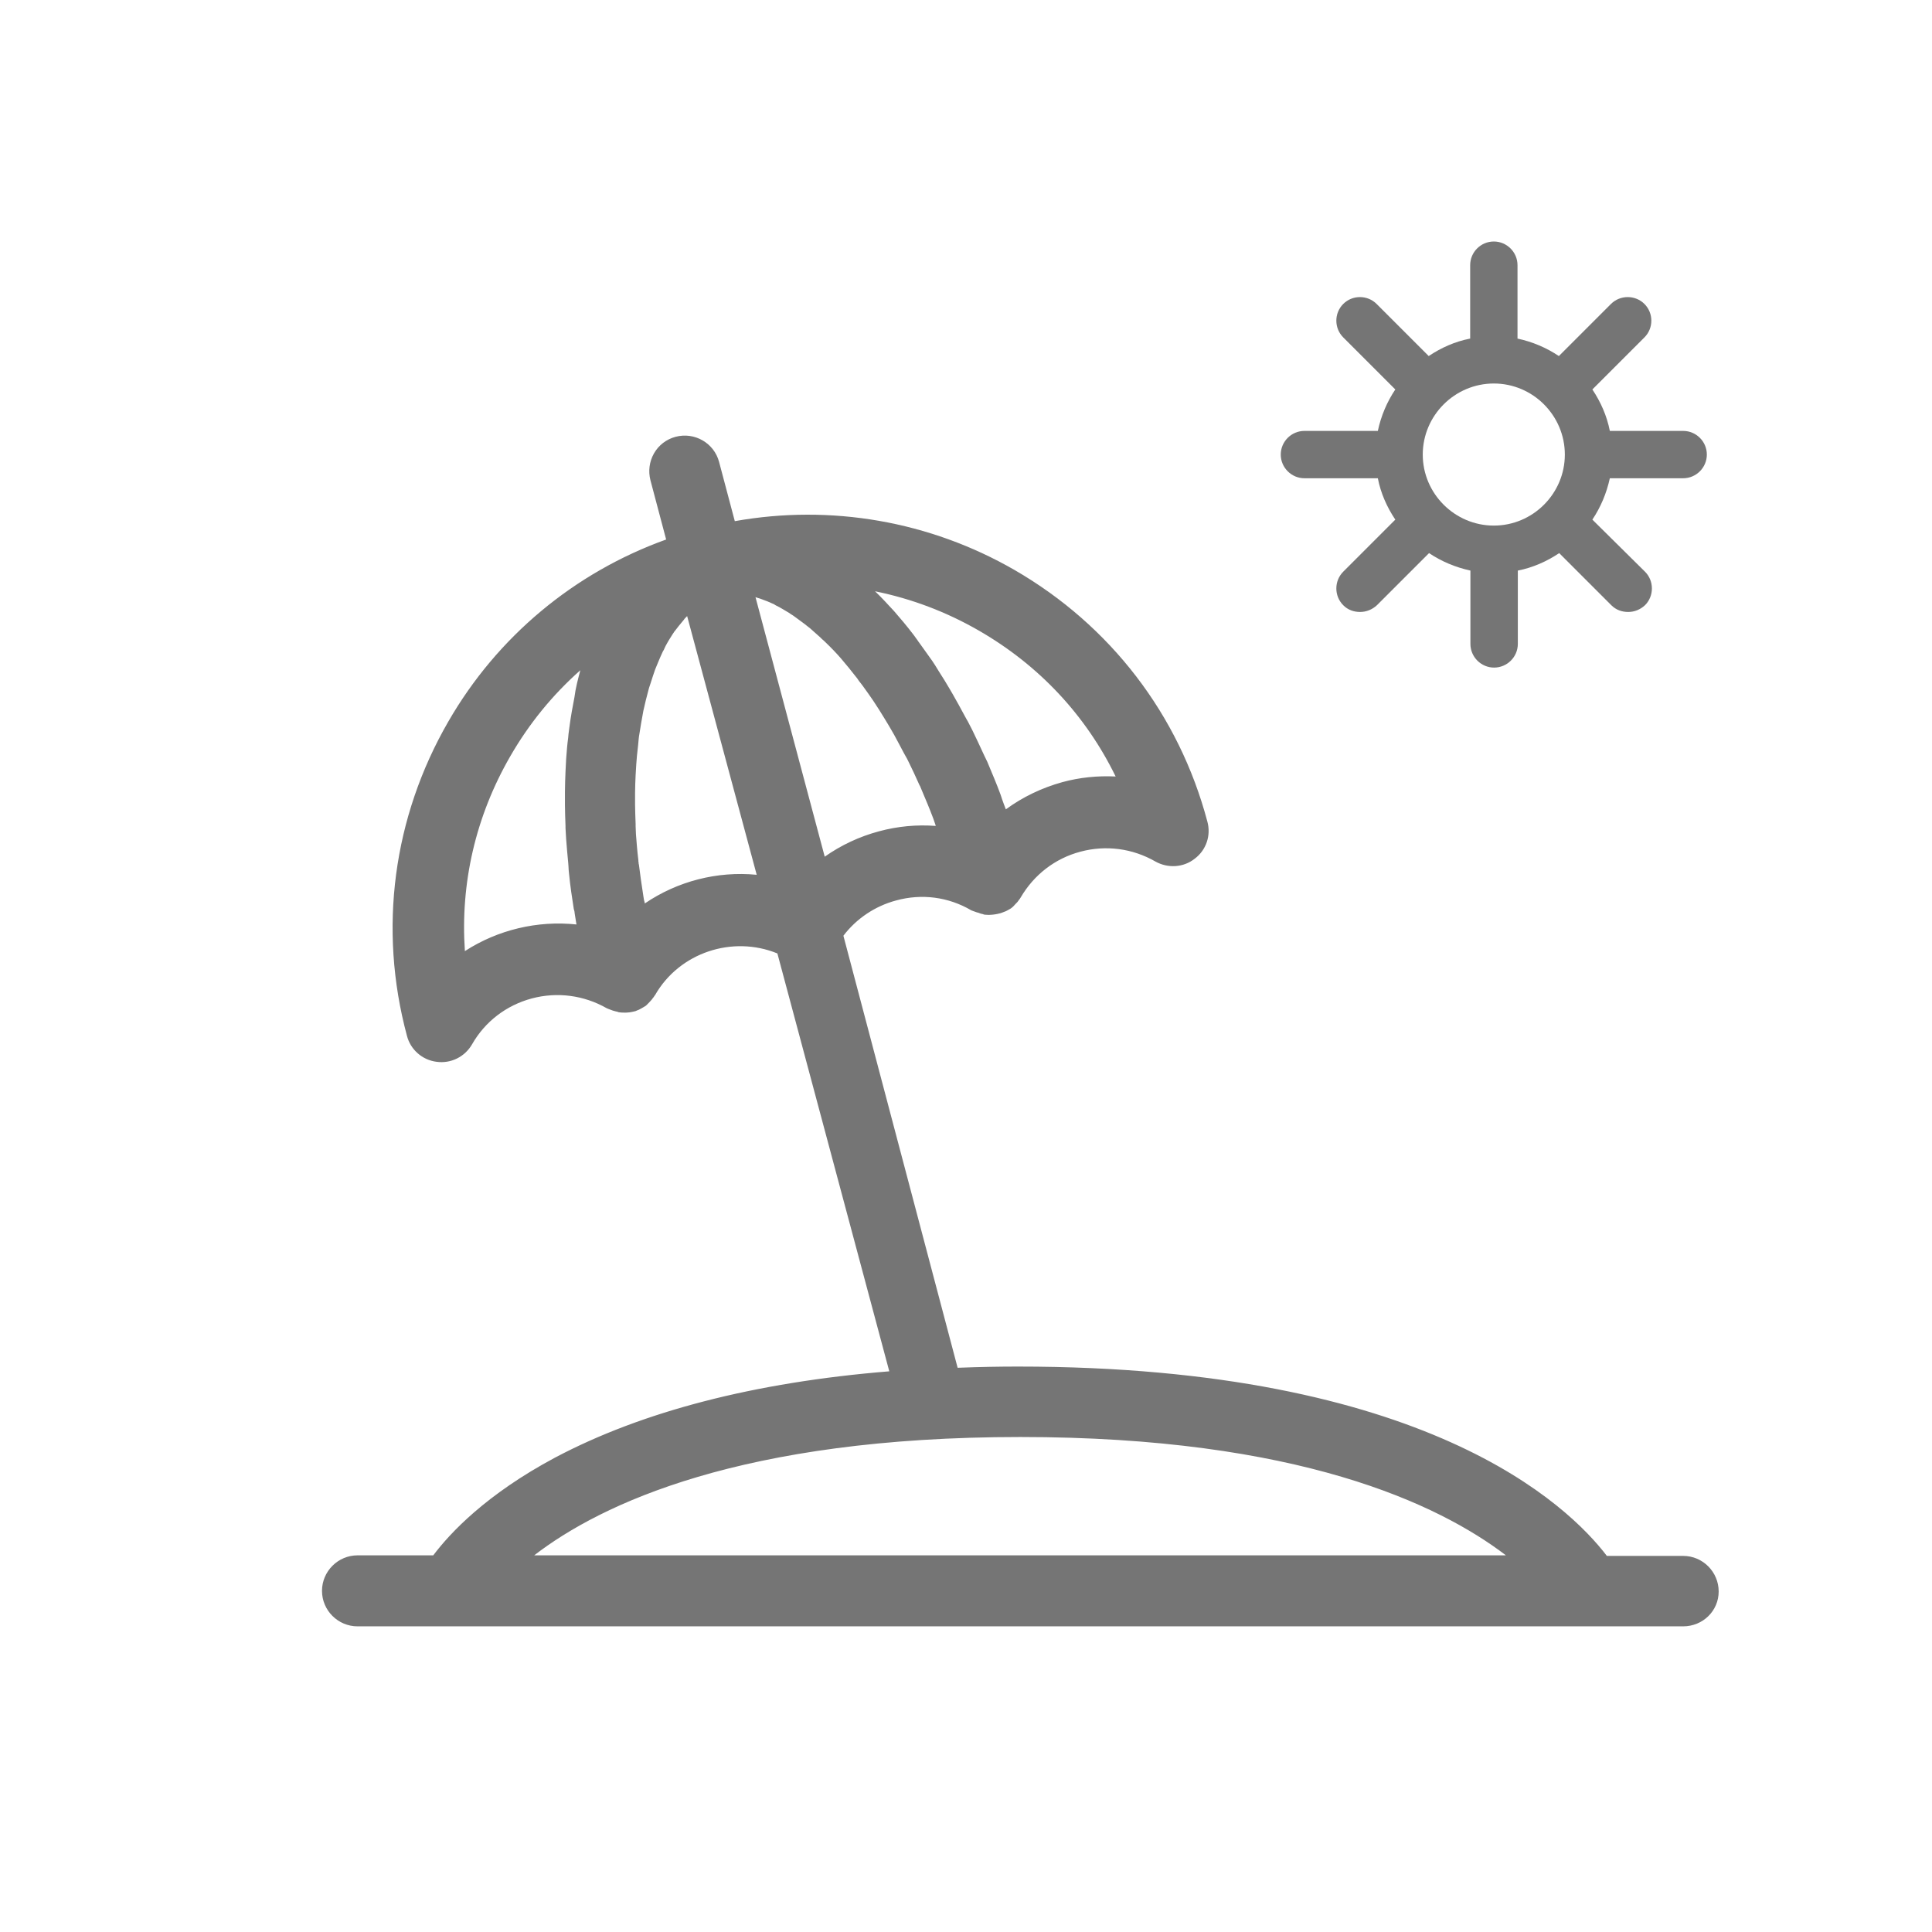 <svg width="24" height="24" viewBox="0 0 24 24" fill="none" xmlns="http://www.w3.org/2000/svg">
<path d="M20.909 5.353H19.998C19.961 5.165 19.884 4.992 19.781 4.838L20.428 4.191C20.542 4.077 20.542 3.89 20.428 3.776C20.314 3.662 20.126 3.662 20.012 3.776L19.365 4.423C19.211 4.32 19.038 4.246 18.851 4.206V3.294C18.851 3.132 18.718 3 18.557 3C18.395 3 18.263 3.132 18.263 3.294V4.206C18.075 4.242 17.902 4.32 17.748 4.423L17.101 3.776C16.987 3.662 16.8 3.662 16.686 3.776C16.572 3.89 16.572 4.077 16.686 4.191L17.333 4.838C17.23 4.992 17.156 5.165 17.116 5.353H16.204C16.042 5.353 15.91 5.485 15.91 5.647C15.91 5.808 16.042 5.941 16.204 5.941H17.116C17.152 6.128 17.23 6.301 17.333 6.455L16.686 7.102C16.572 7.216 16.572 7.404 16.686 7.518C16.744 7.577 16.818 7.602 16.895 7.602C16.972 7.602 17.046 7.573 17.105 7.518L17.752 6.871C17.906 6.974 18.079 7.047 18.266 7.088V7.999C18.266 8.161 18.399 8.293 18.56 8.293C18.722 8.293 18.855 8.161 18.855 7.999V7.088C19.042 7.051 19.215 6.974 19.369 6.871L20.016 7.518C20.075 7.577 20.148 7.602 20.226 7.602C20.303 7.602 20.376 7.573 20.435 7.518C20.549 7.404 20.549 7.216 20.435 7.102L19.781 6.455C19.884 6.301 19.957 6.128 19.998 5.941H20.909C21.071 5.941 21.203 5.808 21.203 5.647C21.203 5.485 21.071 5.353 20.909 5.353ZM18.557 6.529C18.072 6.529 17.674 6.132 17.674 5.647C17.674 5.161 18.072 4.764 18.557 4.764C19.042 4.764 19.439 5.161 19.439 5.647C19.439 6.132 19.042 6.529 18.557 6.529Z" fill="#757575"/>
<path d="M20.909 19.468H19.895C19.502 18.913 17.807 17.116 12.657 17.116C12.363 17.116 12.091 17.123 11.797 17.134L10.33 11.587C10.514 11.319 10.79 11.124 11.106 11.039C11.459 10.944 11.834 10.991 12.15 11.175C12.153 11.179 12.161 11.179 12.164 11.179C12.175 11.186 12.19 11.19 12.205 11.194C12.22 11.197 12.234 11.205 12.249 11.205C12.252 11.205 12.256 11.208 12.264 11.208C12.278 11.208 12.289 11.212 12.3 11.212C12.304 11.212 12.308 11.212 12.311 11.212C12.322 11.212 12.333 11.208 12.344 11.208C12.359 11.205 12.377 11.205 12.392 11.197C12.403 11.194 12.414 11.19 12.422 11.186C12.436 11.179 12.451 11.172 12.466 11.161C12.469 11.157 12.477 11.157 12.48 11.153C12.484 11.149 12.488 11.146 12.492 11.142C12.506 11.131 12.517 11.12 12.528 11.105C12.536 11.098 12.543 11.087 12.547 11.08C12.55 11.076 12.554 11.072 12.558 11.069C12.741 10.752 13.036 10.525 13.388 10.429C13.741 10.333 14.109 10.381 14.429 10.565C14.532 10.624 14.66 10.617 14.756 10.543C14.851 10.47 14.892 10.348 14.863 10.234C14.517 8.944 13.69 7.867 12.532 7.198C11.462 6.58 10.227 6.389 9.025 6.635L8.793 5.768C8.749 5.61 8.591 5.518 8.433 5.558C8.275 5.599 8.183 5.761 8.224 5.919L8.455 6.786C7.29 7.172 6.32 7.955 5.698 9.025C5.029 10.183 4.853 11.528 5.198 12.818C5.228 12.932 5.327 13.017 5.445 13.035C5.459 13.035 5.47 13.039 5.481 13.039C5.584 13.039 5.684 12.984 5.735 12.892C6.114 12.238 6.952 12.013 7.606 12.392C7.61 12.396 7.614 12.396 7.621 12.396C7.632 12.403 7.647 12.407 7.661 12.41C7.676 12.414 7.691 12.421 7.705 12.421C7.709 12.421 7.713 12.425 7.716 12.425C7.731 12.425 7.742 12.429 7.753 12.429C7.757 12.429 7.761 12.429 7.764 12.429C7.775 12.429 7.786 12.425 7.797 12.425C7.812 12.421 7.83 12.421 7.845 12.414C7.856 12.41 7.867 12.407 7.874 12.403C7.889 12.396 7.904 12.388 7.919 12.377C7.922 12.374 7.93 12.374 7.933 12.37C7.937 12.366 7.941 12.363 7.944 12.359C7.959 12.348 7.97 12.337 7.981 12.322C7.988 12.315 7.996 12.307 7.999 12.296C8.003 12.293 8.007 12.289 8.011 12.285C8.371 11.664 9.143 11.436 9.779 11.738L11.234 17.167C7.191 17.461 5.809 18.965 5.456 19.468H4.441C4.279 19.468 4.147 19.601 4.147 19.762C4.147 19.924 4.279 20.056 4.441 20.056H5.617H19.733H20.909C21.071 20.056 21.203 19.924 21.203 19.762C21.203 19.601 21.071 19.468 20.909 19.468ZM7.503 7.926C7.47 8.003 7.444 8.084 7.415 8.168C7.4 8.209 7.386 8.246 7.375 8.286C7.338 8.415 7.301 8.547 7.272 8.687C7.246 8.804 7.228 8.929 7.213 9.051C7.205 9.091 7.205 9.135 7.198 9.179C7.187 9.264 7.18 9.348 7.172 9.437C7.169 9.488 7.165 9.539 7.165 9.591C7.161 9.672 7.158 9.753 7.158 9.837C7.158 9.892 7.158 9.947 7.158 10.003C7.158 10.087 7.161 10.172 7.165 10.256C7.169 10.311 7.169 10.367 7.172 10.418C7.18 10.514 7.187 10.605 7.194 10.701C7.198 10.749 7.202 10.797 7.209 10.841C7.224 10.984 7.246 11.124 7.268 11.267C7.272 11.286 7.275 11.304 7.279 11.326C7.297 11.44 7.319 11.55 7.341 11.664C6.742 11.532 6.114 11.694 5.651 12.087C5.526 11.131 5.717 10.168 6.206 9.319C6.536 8.745 6.981 8.268 7.507 7.9C7.507 7.911 7.507 7.918 7.503 7.926ZM12.234 7.709C13.083 8.198 13.73 8.937 14.098 9.826C13.815 9.775 13.521 9.782 13.234 9.863C12.925 9.944 12.649 10.098 12.422 10.304C12.385 10.194 12.348 10.087 12.308 9.981C12.3 9.962 12.297 9.944 12.289 9.925C12.238 9.789 12.183 9.653 12.124 9.521C12.105 9.481 12.087 9.444 12.069 9.403C12.028 9.312 11.984 9.223 11.944 9.135C11.922 9.087 11.896 9.043 11.874 8.999C11.834 8.922 11.793 8.845 11.749 8.768C11.723 8.723 11.697 8.676 11.672 8.631C11.628 8.558 11.584 8.484 11.539 8.415C11.514 8.374 11.488 8.33 11.459 8.29C11.407 8.216 11.356 8.143 11.304 8.073C11.278 8.04 11.256 8.007 11.231 7.973C11.153 7.874 11.076 7.779 10.995 7.687C10.9 7.58 10.804 7.481 10.709 7.389C10.676 7.356 10.639 7.33 10.606 7.301C10.543 7.246 10.481 7.191 10.418 7.143C10.411 7.139 10.407 7.132 10.4 7.128C11.036 7.183 11.661 7.378 12.234 7.709ZM7.911 11.495C7.897 11.425 7.882 11.352 7.871 11.282C7.863 11.241 7.856 11.201 7.849 11.164C7.827 11.032 7.808 10.899 7.794 10.767C7.79 10.749 7.79 10.73 7.79 10.708C7.779 10.598 7.768 10.488 7.761 10.378C7.757 10.333 7.757 10.289 7.753 10.249C7.75 10.164 7.746 10.08 7.746 9.999C7.746 9.951 7.746 9.903 7.746 9.859C7.746 9.782 7.75 9.701 7.753 9.628C7.757 9.584 7.757 9.536 7.761 9.492C7.768 9.411 7.775 9.33 7.783 9.253C7.786 9.216 7.79 9.179 7.794 9.142C7.808 9.028 7.827 8.918 7.849 8.808C7.867 8.712 7.893 8.62 7.915 8.529C7.922 8.499 7.933 8.473 7.941 8.444C7.959 8.385 7.977 8.326 7.999 8.271C8.011 8.242 8.022 8.212 8.033 8.183C8.055 8.132 8.077 8.08 8.099 8.032C8.11 8.007 8.121 7.985 8.135 7.959C8.169 7.9 8.202 7.841 8.235 7.79C8.242 7.782 8.246 7.771 8.249 7.764C8.29 7.705 8.334 7.65 8.378 7.602C8.393 7.588 8.408 7.573 8.422 7.558C8.455 7.525 8.485 7.496 8.518 7.466C8.536 7.452 8.555 7.437 8.573 7.422C8.588 7.411 8.602 7.404 8.617 7.393L9.599 11.05C8.999 10.929 8.371 11.094 7.911 11.495ZM9.698 9.153L9.187 7.246C9.205 7.246 9.224 7.246 9.242 7.249C9.264 7.253 9.282 7.253 9.304 7.257C9.349 7.264 9.393 7.275 9.44 7.29C9.459 7.293 9.477 7.301 9.496 7.304C9.558 7.327 9.624 7.352 9.687 7.382C9.694 7.385 9.701 7.389 9.709 7.393C9.768 7.422 9.823 7.455 9.882 7.492C9.904 7.507 9.926 7.521 9.948 7.536C9.992 7.565 10.036 7.599 10.08 7.632C10.106 7.65 10.128 7.668 10.154 7.69C10.198 7.727 10.245 7.768 10.29 7.812C10.312 7.83 10.334 7.852 10.352 7.871C10.418 7.937 10.484 8.003 10.551 8.076C10.624 8.157 10.694 8.246 10.764 8.337C10.786 8.367 10.808 8.4 10.83 8.429C10.878 8.492 10.922 8.558 10.966 8.624C10.992 8.661 11.017 8.701 11.04 8.738C11.08 8.801 11.12 8.867 11.161 8.933C11.187 8.973 11.209 9.014 11.234 9.058C11.275 9.128 11.312 9.201 11.352 9.275C11.374 9.315 11.392 9.352 11.414 9.392C11.462 9.488 11.51 9.587 11.554 9.69C11.562 9.709 11.572 9.727 11.58 9.745C11.631 9.867 11.683 9.988 11.731 10.113C11.745 10.153 11.76 10.194 11.775 10.234C11.797 10.3 11.822 10.363 11.845 10.429C11.554 10.37 11.256 10.381 10.962 10.458C10.661 10.539 10.389 10.686 10.165 10.889L9.698 9.153ZM6.239 19.468C6.908 18.828 8.654 17.704 12.675 17.704C16.678 17.704 18.436 18.828 19.108 19.468H6.239Z" fill="#757575"/>
<path d="M20.909 20.203H4.441C4.199 20.203 4 20.005 4 19.762C4 19.52 4.199 19.321 4.441 19.321H5.382C5.592 19.042 6.04 18.564 6.893 18.108C7.974 17.535 9.371 17.171 11.047 17.035L9.657 11.844C9.099 11.616 8.441 11.833 8.139 12.359C8.132 12.37 8.124 12.377 8.121 12.385C8.113 12.396 8.102 12.407 8.099 12.414C8.084 12.432 8.066 12.451 8.051 12.466C8.047 12.469 8.04 12.476 8.029 12.488C8.018 12.499 8.007 12.502 7.996 12.51C7.977 12.521 7.959 12.532 7.937 12.543C7.926 12.546 7.911 12.554 7.893 12.561C7.867 12.568 7.841 12.572 7.819 12.576H7.816C7.808 12.576 7.794 12.579 7.779 12.579C7.772 12.579 7.764 12.579 7.757 12.579C7.738 12.579 7.716 12.579 7.698 12.576C7.687 12.576 7.676 12.572 7.669 12.568C7.647 12.565 7.628 12.557 7.613 12.554C7.602 12.55 7.584 12.543 7.562 12.535C7.555 12.532 7.547 12.528 7.536 12.524C7.253 12.363 6.922 12.319 6.606 12.403C6.29 12.488 6.025 12.69 5.864 12.973C5.775 13.127 5.603 13.215 5.423 13.19C5.246 13.168 5.099 13.039 5.055 12.866C4.698 11.539 4.882 10.153 5.57 8.962C6.176 7.911 7.132 7.113 8.275 6.702L8.08 5.966C8.051 5.853 8.066 5.735 8.124 5.632C8.183 5.529 8.279 5.456 8.393 5.426C8.628 5.364 8.871 5.503 8.933 5.739L9.128 6.474C10.323 6.261 11.55 6.474 12.602 7.08C13.793 7.768 14.646 8.878 14.998 10.205C15.046 10.378 14.984 10.561 14.84 10.668C14.701 10.778 14.506 10.789 14.351 10.701C14.068 10.539 13.738 10.495 13.421 10.58C13.105 10.664 12.844 10.867 12.679 11.149C12.671 11.161 12.668 11.168 12.661 11.175C12.653 11.186 12.646 11.197 12.639 11.205C12.62 11.223 12.605 11.241 12.591 11.256C12.583 11.264 12.576 11.271 12.561 11.282C12.55 11.289 12.539 11.297 12.536 11.297C12.517 11.308 12.499 11.319 12.477 11.326C12.462 11.333 12.447 11.337 12.429 11.344C12.403 11.352 12.377 11.355 12.359 11.359H12.355C12.348 11.359 12.337 11.363 12.322 11.363C12.3 11.366 12.267 11.366 12.238 11.363C12.227 11.363 12.216 11.359 12.208 11.355C12.186 11.352 12.168 11.344 12.15 11.337H12.146C12.135 11.333 12.12 11.33 12.102 11.322C12.094 11.319 12.08 11.315 12.065 11.308C11.782 11.142 11.451 11.098 11.131 11.186C10.87 11.256 10.639 11.411 10.477 11.624L11.896 16.991C12.186 16.98 12.414 16.976 12.646 16.976C17.708 16.976 19.483 18.7 19.961 19.328H20.909C21.152 19.328 21.35 19.527 21.35 19.77C21.35 20.012 21.152 20.203 20.909 20.203ZM4.441 19.615C4.36 19.615 4.294 19.681 4.294 19.762C4.294 19.843 4.36 19.909 4.441 19.909H20.909C20.99 19.909 21.056 19.843 21.056 19.762C21.056 19.681 20.99 19.615 20.909 19.615H19.818L19.773 19.553C19.612 19.325 19.112 18.733 17.998 18.215C16.634 17.582 14.837 17.263 12.657 17.263C12.399 17.263 12.146 17.266 11.8 17.281L11.65 17.288V17.152L10.172 11.558L10.209 11.502C10.415 11.205 10.72 10.992 11.069 10.896C11.459 10.793 11.863 10.844 12.212 11.039C12.219 11.043 12.227 11.047 12.238 11.05C12.238 11.05 12.245 11.054 12.249 11.054L12.256 11.058C12.264 11.061 12.274 11.065 12.278 11.065C12.286 11.065 12.289 11.069 12.293 11.069C12.293 11.069 12.293 11.069 12.297 11.069H12.3H12.311H12.315H12.326C12.333 11.069 12.344 11.065 12.352 11.065C12.355 11.065 12.363 11.061 12.366 11.058C12.374 11.054 12.381 11.05 12.389 11.043L12.392 11.039L12.396 11.036C12.399 11.032 12.407 11.025 12.411 11.017L12.414 11.014C12.418 11.01 12.418 11.006 12.422 11.002C12.425 10.999 12.429 10.992 12.433 10.988C12.635 10.642 12.962 10.392 13.348 10.289C13.741 10.186 14.149 10.238 14.498 10.44C14.55 10.47 14.616 10.466 14.66 10.429C14.708 10.392 14.73 10.334 14.712 10.275C14.377 9.021 13.572 7.977 12.451 7.327C11.422 6.735 10.216 6.54 9.047 6.783L8.911 6.812L8.643 5.812C8.621 5.735 8.54 5.687 8.463 5.709C8.426 5.72 8.393 5.742 8.374 5.779C8.356 5.812 8.349 5.853 8.36 5.889L8.628 6.889L8.496 6.933C7.363 7.308 6.415 8.08 5.823 9.106C5.176 10.223 5.004 11.532 5.342 12.785C5.356 12.844 5.404 12.885 5.463 12.892C5.47 12.892 5.478 12.892 5.481 12.892C5.533 12.892 5.584 12.863 5.61 12.818C5.812 12.469 6.139 12.219 6.533 12.113C6.919 12.01 7.323 12.061 7.672 12.256C7.676 12.26 7.683 12.26 7.691 12.263C7.694 12.267 7.702 12.267 7.705 12.271H7.709C7.716 12.274 7.724 12.278 7.727 12.278C7.735 12.278 7.738 12.282 7.742 12.282C7.742 12.282 7.742 12.282 7.746 12.282C7.749 12.282 7.753 12.282 7.76 12.282C7.76 12.282 7.76 12.282 7.764 12.282H7.772C7.779 12.282 7.79 12.278 7.797 12.278C7.801 12.278 7.808 12.274 7.812 12.271C7.819 12.267 7.827 12.263 7.834 12.26C7.838 12.26 7.838 12.256 7.841 12.256C7.841 12.256 7.841 12.256 7.845 12.252L7.849 12.249C7.856 12.245 7.86 12.238 7.867 12.23C7.871 12.223 7.874 12.223 7.878 12.219C7.882 12.216 7.885 12.208 7.889 12.204C8.282 11.536 9.139 11.274 9.845 11.605L9.907 11.635L11.422 17.299L11.245 17.314C7.235 17.605 5.893 19.101 5.577 19.553L5.533 19.615H4.441ZM7.882 12.208C7.882 12.208 7.882 12.212 7.882 12.208C7.882 12.212 7.882 12.208 7.882 12.208ZM12.094 11.311C12.098 11.311 12.098 11.311 12.094 11.311C12.098 11.311 12.098 11.311 12.094 11.311ZM12.429 10.992C12.429 10.992 12.429 10.995 12.429 10.992C12.429 10.995 12.429 10.992 12.429 10.992ZM19.476 19.615H5.871L6.136 19.362C6.841 18.689 8.628 17.557 12.675 17.557C16.704 17.557 18.498 18.689 19.211 19.362L19.476 19.615ZM6.636 19.321H18.707C17.869 18.681 16.12 17.851 12.675 17.851C9.216 17.851 7.466 18.681 6.636 19.321ZM5.54 12.377L5.503 12.109C5.375 11.113 5.573 10.124 6.077 9.249C6.419 8.661 6.871 8.165 7.422 7.782L7.83 7.499L7.643 7.959C7.639 7.966 7.639 7.974 7.636 7.981C7.61 8.043 7.584 8.113 7.562 8.187L7.555 8.212C7.547 8.231 7.544 8.249 7.536 8.264C7.529 8.282 7.522 8.304 7.514 8.326C7.477 8.451 7.444 8.584 7.415 8.716C7.393 8.823 7.375 8.94 7.356 9.073C7.352 9.098 7.349 9.124 7.349 9.15C7.349 9.165 7.345 9.183 7.345 9.198C7.338 9.275 7.327 9.359 7.323 9.448C7.319 9.495 7.316 9.547 7.316 9.598C7.312 9.683 7.308 9.76 7.308 9.841C7.308 9.892 7.308 9.947 7.308 10.003C7.308 10.08 7.312 10.161 7.316 10.253V10.278C7.319 10.322 7.319 10.367 7.323 10.411C7.33 10.514 7.338 10.613 7.345 10.69C7.349 10.708 7.349 10.727 7.349 10.745C7.352 10.775 7.352 10.8 7.356 10.83C7.375 10.98 7.393 11.117 7.415 11.252C7.415 11.26 7.419 11.267 7.419 11.278C7.422 11.289 7.422 11.3 7.426 11.311C7.444 11.411 7.463 11.528 7.488 11.642L7.536 11.863L7.316 11.815C6.764 11.694 6.184 11.841 5.753 12.208L5.54 12.377ZM7.209 8.326C6.864 8.632 6.573 8.988 6.338 9.396C5.908 10.142 5.717 10.973 5.775 11.815C6.184 11.55 6.676 11.433 7.161 11.484C7.154 11.436 7.147 11.392 7.139 11.348C7.139 11.337 7.136 11.33 7.136 11.322C7.132 11.311 7.132 11.3 7.128 11.293C7.106 11.153 7.084 11.01 7.069 10.855C7.066 10.826 7.062 10.793 7.062 10.764C7.062 10.745 7.058 10.73 7.058 10.712C7.051 10.635 7.04 10.528 7.033 10.425C7.029 10.378 7.029 10.334 7.025 10.286V10.26C7.022 10.168 7.018 10.084 7.018 10.003C7.018 9.947 7.018 9.892 7.018 9.834C7.018 9.749 7.022 9.668 7.025 9.584C7.029 9.532 7.029 9.477 7.033 9.426C7.04 9.334 7.047 9.242 7.058 9.165C7.058 9.15 7.062 9.135 7.062 9.12C7.066 9.091 7.069 9.062 7.073 9.036C7.091 8.896 7.114 8.775 7.136 8.661C7.15 8.547 7.18 8.437 7.209 8.326ZM7.816 11.771L7.764 11.524C7.749 11.455 7.735 11.381 7.724 11.308L7.716 11.267C7.713 11.241 7.705 11.212 7.702 11.186C7.68 11.043 7.661 10.911 7.647 10.782C7.647 10.771 7.643 10.756 7.643 10.745C7.643 10.738 7.643 10.73 7.639 10.723C7.624 10.598 7.617 10.488 7.61 10.385C7.606 10.348 7.606 10.315 7.606 10.278V10.253C7.602 10.153 7.599 10.072 7.599 9.995C7.599 9.955 7.599 9.918 7.599 9.878V9.852C7.599 9.764 7.602 9.687 7.606 9.613C7.61 9.565 7.61 9.521 7.613 9.473C7.617 9.4 7.624 9.323 7.636 9.231L7.639 9.194C7.643 9.168 7.643 9.142 7.647 9.117C7.665 8.992 7.683 8.878 7.702 8.775C7.72 8.683 7.742 8.591 7.772 8.488C7.775 8.47 7.783 8.451 7.79 8.433C7.794 8.422 7.797 8.411 7.801 8.4C7.819 8.337 7.841 8.275 7.863 8.22C7.874 8.19 7.885 8.157 7.9 8.128C7.922 8.076 7.944 8.021 7.97 7.97L7.977 7.951C7.988 7.933 7.996 7.911 8.007 7.893C8.04 7.826 8.077 7.768 8.113 7.713L8.117 7.709C8.121 7.702 8.124 7.694 8.132 7.687C8.172 7.628 8.216 7.569 8.271 7.51C8.282 7.499 8.293 7.485 8.305 7.474C8.308 7.47 8.312 7.466 8.319 7.459C8.356 7.418 8.393 7.385 8.426 7.356C8.444 7.341 8.463 7.327 8.488 7.308C8.499 7.301 8.51 7.293 8.525 7.286C8.529 7.282 8.532 7.282 8.536 7.279L8.705 7.165L9.801 11.249L9.565 11.201C9.014 11.087 8.43 11.238 8.003 11.609L7.816 11.771ZM8.536 7.654L8.532 7.657C8.525 7.665 8.521 7.668 8.514 7.676C8.507 7.683 8.499 7.69 8.496 7.698C8.452 7.749 8.415 7.797 8.378 7.845L8.374 7.849C8.371 7.856 8.367 7.863 8.36 7.871C8.33 7.918 8.297 7.97 8.268 8.025C8.26 8.04 8.253 8.058 8.246 8.073L8.235 8.091C8.213 8.139 8.191 8.187 8.172 8.235C8.161 8.26 8.15 8.29 8.139 8.315C8.121 8.367 8.102 8.422 8.084 8.481C8.08 8.492 8.077 8.503 8.073 8.514C8.069 8.529 8.062 8.543 8.058 8.562C8.033 8.657 8.01 8.745 7.992 8.83C7.974 8.929 7.955 9.032 7.937 9.153C7.933 9.176 7.933 9.201 7.93 9.223L7.926 9.264C7.915 9.356 7.908 9.429 7.904 9.495C7.9 9.539 7.9 9.584 7.896 9.628C7.893 9.698 7.889 9.775 7.889 9.856V9.881C7.889 9.918 7.889 9.955 7.889 9.992C7.889 10.065 7.893 10.142 7.896 10.238V10.264C7.896 10.297 7.9 10.33 7.9 10.363C7.908 10.462 7.915 10.565 7.93 10.686C7.93 10.697 7.93 10.705 7.933 10.716C7.933 10.723 7.933 10.734 7.937 10.742C7.952 10.863 7.97 10.992 7.992 11.131C7.996 11.157 7.999 11.183 8.007 11.205L8.01 11.223C8.415 10.947 8.911 10.819 9.4 10.867L8.536 7.654ZM10.084 11.168L8.988 7.084L9.194 7.099C9.198 7.099 9.205 7.099 9.209 7.099C9.224 7.099 9.238 7.099 9.253 7.102C9.279 7.106 9.301 7.11 9.326 7.113C9.374 7.121 9.422 7.132 9.477 7.15C9.481 7.15 9.488 7.154 9.492 7.154C9.507 7.157 9.521 7.161 9.536 7.165C9.609 7.191 9.679 7.216 9.745 7.249C9.753 7.253 9.76 7.257 9.768 7.26L9.771 7.264C9.834 7.293 9.896 7.33 9.959 7.371C9.973 7.382 9.992 7.393 10.007 7.404L10.028 7.418C10.08 7.452 10.128 7.488 10.172 7.521C10.198 7.54 10.223 7.562 10.249 7.584C10.293 7.621 10.341 7.661 10.393 7.709L10.415 7.727C10.429 7.742 10.444 7.757 10.462 7.771C10.54 7.845 10.606 7.918 10.668 7.985C10.742 8.065 10.812 8.154 10.889 8.253C10.903 8.275 10.922 8.297 10.937 8.315L10.959 8.345C11.01 8.415 11.058 8.481 11.098 8.543C11.124 8.584 11.15 8.62 11.175 8.661C11.22 8.731 11.26 8.797 11.3 8.863C11.326 8.904 11.348 8.948 11.374 8.992C11.411 9.058 11.447 9.128 11.492 9.212L11.514 9.253C11.528 9.278 11.543 9.308 11.558 9.334C11.605 9.429 11.65 9.528 11.701 9.635C11.705 9.642 11.708 9.65 11.712 9.657C11.716 9.668 11.723 9.679 11.727 9.69C11.778 9.808 11.83 9.933 11.877 10.065C11.889 10.091 11.896 10.117 11.907 10.146C11.911 10.161 11.918 10.175 11.922 10.19C11.944 10.253 11.966 10.315 11.992 10.389L12.072 10.628L11.822 10.576C11.55 10.521 11.278 10.532 11.006 10.605C10.727 10.679 10.481 10.815 10.268 11.002L10.084 11.168ZM9.837 9.113L10.245 10.642C10.448 10.499 10.675 10.392 10.922 10.326C11.153 10.264 11.389 10.242 11.624 10.26C11.624 10.256 11.62 10.249 11.62 10.245C11.613 10.22 11.602 10.197 11.595 10.172C11.547 10.043 11.495 9.922 11.447 9.808C11.444 9.8 11.44 9.789 11.436 9.782C11.433 9.771 11.429 9.764 11.422 9.753C11.374 9.646 11.33 9.55 11.286 9.462C11.275 9.437 11.26 9.411 11.245 9.385L11.223 9.345C11.179 9.26 11.142 9.194 11.109 9.131C11.087 9.091 11.062 9.051 11.039 9.01C11.003 8.948 10.962 8.885 10.922 8.819C10.896 8.782 10.874 8.742 10.848 8.705C10.808 8.646 10.764 8.584 10.716 8.518L10.69 8.484C10.675 8.466 10.661 8.448 10.65 8.429C10.576 8.334 10.51 8.253 10.444 8.176C10.389 8.113 10.326 8.047 10.253 7.977C10.238 7.963 10.227 7.951 10.212 7.94L10.19 7.918C10.143 7.874 10.098 7.838 10.062 7.804C10.04 7.786 10.014 7.768 9.992 7.749C9.951 7.72 9.911 7.69 9.867 7.657L9.841 7.639C9.826 7.632 9.815 7.621 9.801 7.613C9.745 7.58 9.694 7.547 9.639 7.521C9.632 7.518 9.628 7.514 9.621 7.51L9.617 7.507C9.562 7.481 9.507 7.459 9.444 7.437C9.437 7.433 9.426 7.433 9.418 7.429C9.411 7.426 9.404 7.426 9.396 7.422C9.393 7.422 9.389 7.418 9.385 7.418L9.837 9.113ZM12.355 10.565L12.286 10.348C12.249 10.238 12.208 10.128 12.172 10.028C12.168 10.021 12.164 10.01 12.161 10.003C12.157 9.995 12.153 9.984 12.15 9.977C12.102 9.848 12.047 9.716 11.988 9.58C11.977 9.558 11.969 9.536 11.958 9.514C11.951 9.495 11.944 9.481 11.936 9.462C11.903 9.389 11.859 9.293 11.811 9.198C11.793 9.165 11.778 9.131 11.76 9.095L11.742 9.062C11.701 8.984 11.661 8.907 11.62 8.834C11.595 8.79 11.569 8.745 11.543 8.701C11.503 8.632 11.459 8.565 11.411 8.488L11.4 8.47C11.378 8.437 11.355 8.4 11.334 8.367C11.289 8.304 11.242 8.235 11.183 8.157C11.172 8.146 11.164 8.132 11.153 8.121C11.139 8.102 11.124 8.08 11.109 8.062C11.028 7.955 10.951 7.863 10.881 7.782C10.793 7.683 10.698 7.588 10.602 7.496C10.584 7.477 10.565 7.463 10.543 7.444C10.528 7.433 10.514 7.418 10.499 7.407L10.481 7.393C10.425 7.345 10.37 7.297 10.319 7.257C10.312 7.253 10.308 7.246 10.301 7.242L9.893 6.937L10.403 6.981C11.072 7.036 11.712 7.238 12.3 7.577C13.175 8.08 13.841 8.837 14.226 9.764L14.329 10.014L14.061 9.966C13.793 9.918 13.524 9.929 13.263 9.999C12.98 10.076 12.727 10.212 12.514 10.407L12.355 10.565ZM10.87 7.345C10.951 7.422 11.028 7.507 11.106 7.591C11.183 7.679 11.264 7.775 11.348 7.885C11.363 7.907 11.381 7.929 11.396 7.951C11.403 7.963 11.414 7.977 11.422 7.988C11.484 8.073 11.532 8.143 11.58 8.209C11.605 8.246 11.628 8.282 11.65 8.319L11.661 8.337C11.712 8.415 11.756 8.488 11.797 8.558C11.822 8.602 11.852 8.65 11.877 8.698C11.922 8.775 11.962 8.856 12.006 8.933L12.025 8.966C12.043 9.003 12.061 9.036 12.08 9.073C12.127 9.172 12.175 9.271 12.208 9.345C12.216 9.363 12.223 9.378 12.23 9.392C12.242 9.414 12.252 9.44 12.264 9.462C12.322 9.602 12.381 9.738 12.429 9.87C12.433 9.881 12.436 9.892 12.44 9.903C12.444 9.911 12.444 9.918 12.447 9.925C12.462 9.966 12.477 10.01 12.495 10.054C12.705 9.9 12.944 9.786 13.197 9.716C13.414 9.657 13.635 9.635 13.859 9.646C13.488 8.885 12.907 8.264 12.161 7.834C11.753 7.599 11.322 7.437 10.87 7.345Z" fill="#757575"/>
</svg>
